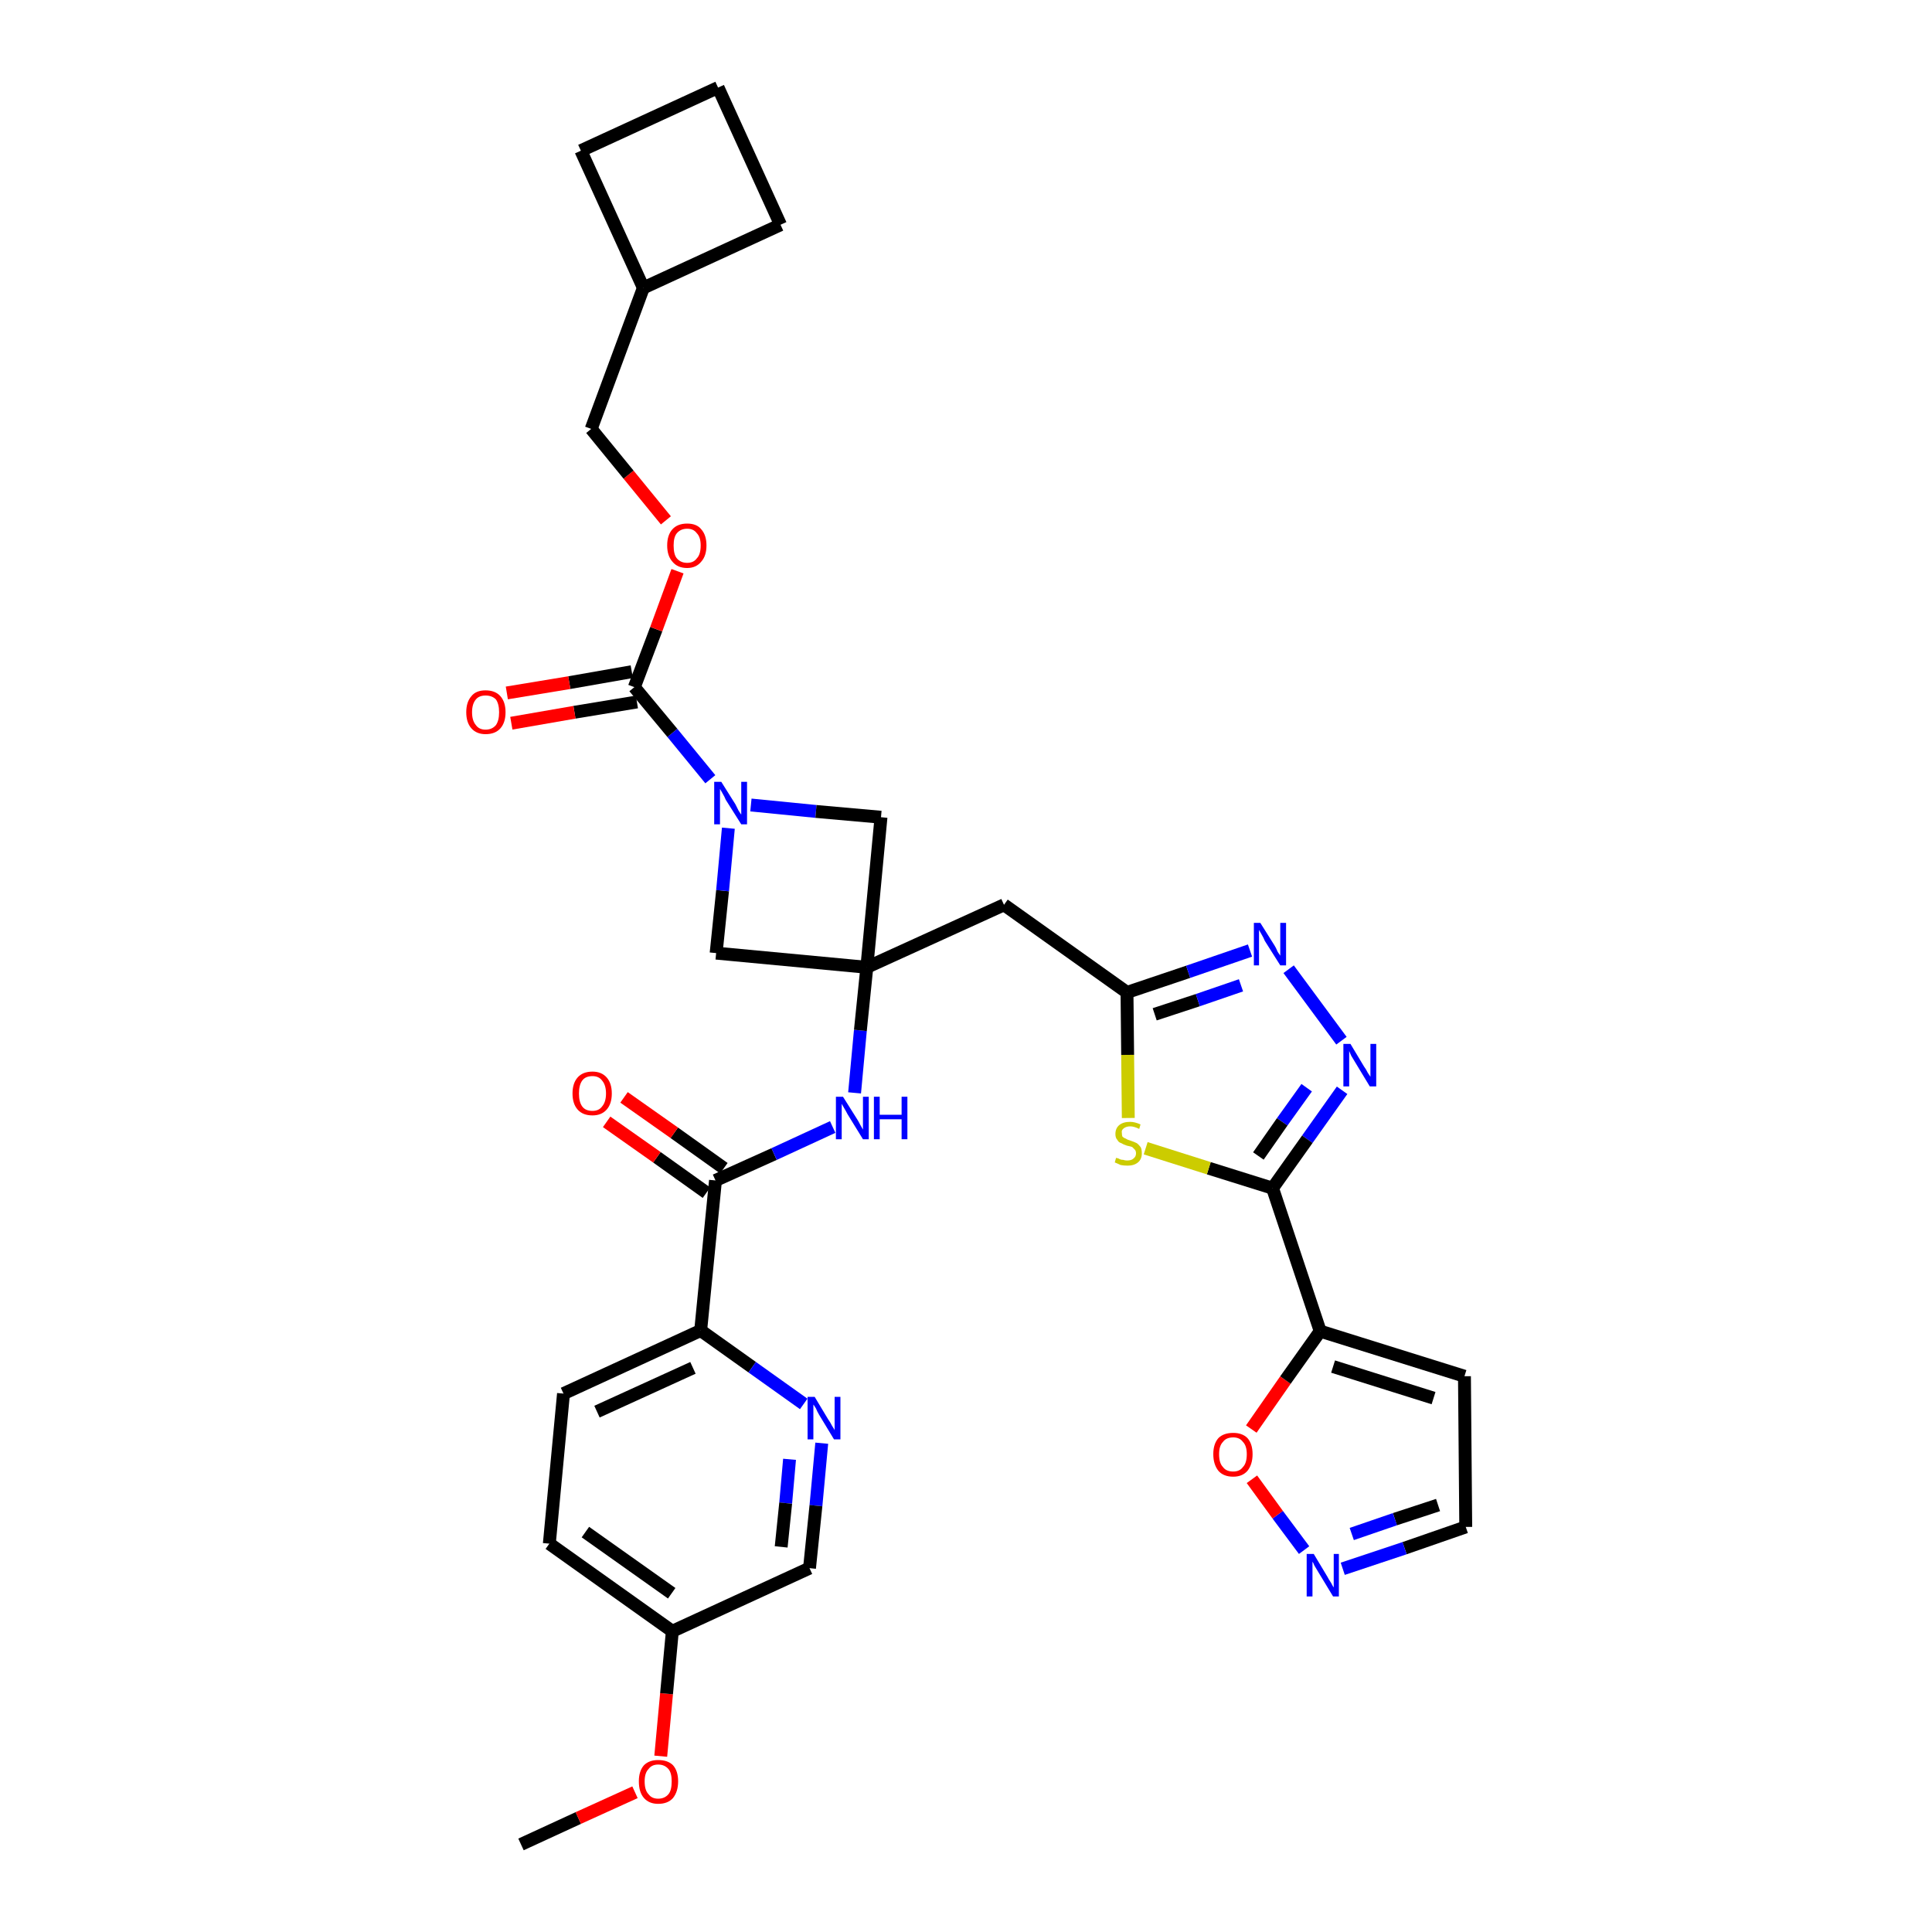 <?xml version='1.0' encoding='iso-8859-1'?>
<svg version='1.1' baseProfile='full'
              xmlns='http://www.w3.org/2000/svg'
                      xmlns:rdkit='http://www.rdkit.org/xml'
                      xmlns:xlink='http://www.w3.org/1999/xlink'
                  xml:space='preserve'
width='300px' height='300px' viewBox='0 0 300 300'>
<!-- END OF HEADER -->
<path class='bond-0 atom-0 atom-1' d='M 80.9,286.4 L 89.8,282.3' style='fill:none;fill-rule:evenodd;stroke:#000000;stroke-width:2.0px;stroke-linecap:butt;stroke-linejoin:miter;stroke-opacity:1' />
<path class='bond-0 atom-0 atom-1' d='M 89.8,282.3 L 98.6,278.3' style='fill:none;fill-rule:evenodd;stroke:#FF0000;stroke-width:2.0px;stroke-linecap:butt;stroke-linejoin:miter;stroke-opacity:1' />
<path class='bond-1 atom-1 atom-2' d='M 102.6,272.7 L 103.5,263.0' style='fill:none;fill-rule:evenodd;stroke:#FF0000;stroke-width:2.0px;stroke-linecap:butt;stroke-linejoin:miter;stroke-opacity:1' />
<path class='bond-1 atom-1 atom-2' d='M 103.5,263.0 L 104.4,253.3' style='fill:none;fill-rule:evenodd;stroke:#000000;stroke-width:2.0px;stroke-linecap:butt;stroke-linejoin:miter;stroke-opacity:1' />
<path class='bond-2 atom-2 atom-3' d='M 104.4,253.3 L 85.3,239.7' style='fill:none;fill-rule:evenodd;stroke:#000000;stroke-width:2.0px;stroke-linecap:butt;stroke-linejoin:miter;stroke-opacity:1' />
<path class='bond-2 atom-2 atom-3' d='M 104.3,247.4 L 90.9,237.9' style='fill:none;fill-rule:evenodd;stroke:#000000;stroke-width:2.0px;stroke-linecap:butt;stroke-linejoin:miter;stroke-opacity:1' />
<path class='bond-33 atom-33 atom-2' d='M 125.7,243.5 L 104.4,253.3' style='fill:none;fill-rule:evenodd;stroke:#000000;stroke-width:2.0px;stroke-linecap:butt;stroke-linejoin:miter;stroke-opacity:1' />
<path class='bond-3 atom-3 atom-4' d='M 85.3,239.7 L 87.5,216.4' style='fill:none;fill-rule:evenodd;stroke:#000000;stroke-width:2.0px;stroke-linecap:butt;stroke-linejoin:miter;stroke-opacity:1' />
<path class='bond-4 atom-4 atom-5' d='M 87.5,216.4 L 108.8,206.6' style='fill:none;fill-rule:evenodd;stroke:#000000;stroke-width:2.0px;stroke-linecap:butt;stroke-linejoin:miter;stroke-opacity:1' />
<path class='bond-4 atom-4 atom-5' d='M 92.7,219.2 L 107.6,212.4' style='fill:none;fill-rule:evenodd;stroke:#000000;stroke-width:2.0px;stroke-linecap:butt;stroke-linejoin:miter;stroke-opacity:1' />
<path class='bond-5 atom-5 atom-6' d='M 108.8,206.6 L 111.1,183.3' style='fill:none;fill-rule:evenodd;stroke:#000000;stroke-width:2.0px;stroke-linecap:butt;stroke-linejoin:miter;stroke-opacity:1' />
<path class='bond-31 atom-5 atom-32' d='M 108.8,206.6 L 116.8,212.3' style='fill:none;fill-rule:evenodd;stroke:#000000;stroke-width:2.0px;stroke-linecap:butt;stroke-linejoin:miter;stroke-opacity:1' />
<path class='bond-31 atom-5 atom-32' d='M 116.8,212.3 L 124.8,218.0' style='fill:none;fill-rule:evenodd;stroke:#0000FF;stroke-width:2.0px;stroke-linecap:butt;stroke-linejoin:miter;stroke-opacity:1' />
<path class='bond-6 atom-6 atom-7' d='M 112.4,181.4 L 104.7,175.9' style='fill:none;fill-rule:evenodd;stroke:#000000;stroke-width:2.0px;stroke-linecap:butt;stroke-linejoin:miter;stroke-opacity:1' />
<path class='bond-6 atom-6 atom-7' d='M 104.7,175.9 L 96.9,170.4' style='fill:none;fill-rule:evenodd;stroke:#FF0000;stroke-width:2.0px;stroke-linecap:butt;stroke-linejoin:miter;stroke-opacity:1' />
<path class='bond-6 atom-6 atom-7' d='M 109.7,185.2 L 102.0,179.7' style='fill:none;fill-rule:evenodd;stroke:#000000;stroke-width:2.0px;stroke-linecap:butt;stroke-linejoin:miter;stroke-opacity:1' />
<path class='bond-6 atom-6 atom-7' d='M 102.0,179.7 L 94.2,174.2' style='fill:none;fill-rule:evenodd;stroke:#FF0000;stroke-width:2.0px;stroke-linecap:butt;stroke-linejoin:miter;stroke-opacity:1' />
<path class='bond-7 atom-6 atom-8' d='M 111.1,183.3 L 120.2,179.2' style='fill:none;fill-rule:evenodd;stroke:#000000;stroke-width:2.0px;stroke-linecap:butt;stroke-linejoin:miter;stroke-opacity:1' />
<path class='bond-7 atom-6 atom-8' d='M 120.2,179.2 L 129.3,175.0' style='fill:none;fill-rule:evenodd;stroke:#0000FF;stroke-width:2.0px;stroke-linecap:butt;stroke-linejoin:miter;stroke-opacity:1' />
<path class='bond-8 atom-8 atom-9' d='M 132.7,169.7 L 133.6,160.0' style='fill:none;fill-rule:evenodd;stroke:#0000FF;stroke-width:2.0px;stroke-linecap:butt;stroke-linejoin:miter;stroke-opacity:1' />
<path class='bond-8 atom-8 atom-9' d='M 133.6,160.0 L 134.6,150.2' style='fill:none;fill-rule:evenodd;stroke:#000000;stroke-width:2.0px;stroke-linecap:butt;stroke-linejoin:miter;stroke-opacity:1' />
<path class='bond-9 atom-9 atom-10' d='M 134.6,150.2 L 155.9,140.5' style='fill:none;fill-rule:evenodd;stroke:#000000;stroke-width:2.0px;stroke-linecap:butt;stroke-linejoin:miter;stroke-opacity:1' />
<path class='bond-20 atom-9 atom-21' d='M 134.6,150.2 L 111.2,148.0' style='fill:none;fill-rule:evenodd;stroke:#000000;stroke-width:2.0px;stroke-linecap:butt;stroke-linejoin:miter;stroke-opacity:1' />
<path class='bond-34 atom-31 atom-9' d='M 136.8,126.9 L 134.6,150.2' style='fill:none;fill-rule:evenodd;stroke:#000000;stroke-width:2.0px;stroke-linecap:butt;stroke-linejoin:miter;stroke-opacity:1' />
<path class='bond-10 atom-10 atom-11' d='M 155.9,140.5 L 175.0,154.1' style='fill:none;fill-rule:evenodd;stroke:#000000;stroke-width:2.0px;stroke-linecap:butt;stroke-linejoin:miter;stroke-opacity:1' />
<path class='bond-11 atom-11 atom-12' d='M 175.0,154.1 L 184.5,150.9' style='fill:none;fill-rule:evenodd;stroke:#000000;stroke-width:2.0px;stroke-linecap:butt;stroke-linejoin:miter;stroke-opacity:1' />
<path class='bond-11 atom-11 atom-12' d='M 184.5,150.9 L 194.1,147.6' style='fill:none;fill-rule:evenodd;stroke:#0000FF;stroke-width:2.0px;stroke-linecap:butt;stroke-linejoin:miter;stroke-opacity:1' />
<path class='bond-11 atom-11 atom-12' d='M 179.3,157.5 L 186.0,155.3' style='fill:none;fill-rule:evenodd;stroke:#000000;stroke-width:2.0px;stroke-linecap:butt;stroke-linejoin:miter;stroke-opacity:1' />
<path class='bond-11 atom-11 atom-12' d='M 186.0,155.3 L 192.7,153.0' style='fill:none;fill-rule:evenodd;stroke:#0000FF;stroke-width:2.0px;stroke-linecap:butt;stroke-linejoin:miter;stroke-opacity:1' />
<path class='bond-35 atom-20 atom-11' d='M 175.2,173.6 L 175.1,163.8' style='fill:none;fill-rule:evenodd;stroke:#CCCC00;stroke-width:2.0px;stroke-linecap:butt;stroke-linejoin:miter;stroke-opacity:1' />
<path class='bond-35 atom-20 atom-11' d='M 175.1,163.8 L 175.0,154.1' style='fill:none;fill-rule:evenodd;stroke:#000000;stroke-width:2.0px;stroke-linecap:butt;stroke-linejoin:miter;stroke-opacity:1' />
<path class='bond-12 atom-12 atom-13' d='M 200.1,150.5 L 208.3,161.6' style='fill:none;fill-rule:evenodd;stroke:#0000FF;stroke-width:2.0px;stroke-linecap:butt;stroke-linejoin:miter;stroke-opacity:1' />
<path class='bond-13 atom-13 atom-14' d='M 208.4,169.3 L 203.0,176.9' style='fill:none;fill-rule:evenodd;stroke:#0000FF;stroke-width:2.0px;stroke-linecap:butt;stroke-linejoin:miter;stroke-opacity:1' />
<path class='bond-13 atom-13 atom-14' d='M 203.0,176.9 L 197.6,184.5' style='fill:none;fill-rule:evenodd;stroke:#000000;stroke-width:2.0px;stroke-linecap:butt;stroke-linejoin:miter;stroke-opacity:1' />
<path class='bond-13 atom-13 atom-14' d='M 202.9,168.9 L 199.1,174.2' style='fill:none;fill-rule:evenodd;stroke:#0000FF;stroke-width:2.0px;stroke-linecap:butt;stroke-linejoin:miter;stroke-opacity:1' />
<path class='bond-13 atom-13 atom-14' d='M 199.1,174.2 L 195.4,179.5' style='fill:none;fill-rule:evenodd;stroke:#000000;stroke-width:2.0px;stroke-linecap:butt;stroke-linejoin:miter;stroke-opacity:1' />
<path class='bond-14 atom-14 atom-15' d='M 197.6,184.5 L 205.0,206.7' style='fill:none;fill-rule:evenodd;stroke:#000000;stroke-width:2.0px;stroke-linecap:butt;stroke-linejoin:miter;stroke-opacity:1' />
<path class='bond-19 atom-14 atom-20' d='M 197.6,184.5 L 187.7,181.4' style='fill:none;fill-rule:evenodd;stroke:#000000;stroke-width:2.0px;stroke-linecap:butt;stroke-linejoin:miter;stroke-opacity:1' />
<path class='bond-19 atom-14 atom-20' d='M 187.7,181.4 L 177.9,178.3' style='fill:none;fill-rule:evenodd;stroke:#CCCC00;stroke-width:2.0px;stroke-linecap:butt;stroke-linejoin:miter;stroke-opacity:1' />
<path class='bond-15 atom-15 atom-16' d='M 205.0,206.7 L 227.4,213.7' style='fill:none;fill-rule:evenodd;stroke:#000000;stroke-width:2.0px;stroke-linecap:butt;stroke-linejoin:miter;stroke-opacity:1' />
<path class='bond-15 atom-15 atom-16' d='M 207.0,212.2 L 222.6,217.1' style='fill:none;fill-rule:evenodd;stroke:#000000;stroke-width:2.0px;stroke-linecap:butt;stroke-linejoin:miter;stroke-opacity:1' />
<path class='bond-37 atom-19 atom-15' d='M 194.3,221.9 L 199.6,214.3' style='fill:none;fill-rule:evenodd;stroke:#FF0000;stroke-width:2.0px;stroke-linecap:butt;stroke-linejoin:miter;stroke-opacity:1' />
<path class='bond-37 atom-19 atom-15' d='M 199.6,214.3 L 205.0,206.7' style='fill:none;fill-rule:evenodd;stroke:#000000;stroke-width:2.0px;stroke-linecap:butt;stroke-linejoin:miter;stroke-opacity:1' />
<path class='bond-16 atom-16 atom-17' d='M 227.4,213.7 L 227.6,237.1' style='fill:none;fill-rule:evenodd;stroke:#000000;stroke-width:2.0px;stroke-linecap:butt;stroke-linejoin:miter;stroke-opacity:1' />
<path class='bond-17 atom-17 atom-18' d='M 227.6,237.1 L 218.1,240.4' style='fill:none;fill-rule:evenodd;stroke:#000000;stroke-width:2.0px;stroke-linecap:butt;stroke-linejoin:miter;stroke-opacity:1' />
<path class='bond-17 atom-17 atom-18' d='M 218.1,240.4 L 208.5,243.6' style='fill:none;fill-rule:evenodd;stroke:#0000FF;stroke-width:2.0px;stroke-linecap:butt;stroke-linejoin:miter;stroke-opacity:1' />
<path class='bond-17 atom-17 atom-18' d='M 223.3,233.7 L 216.6,235.9' style='fill:none;fill-rule:evenodd;stroke:#000000;stroke-width:2.0px;stroke-linecap:butt;stroke-linejoin:miter;stroke-opacity:1' />
<path class='bond-17 atom-17 atom-18' d='M 216.6,235.9 L 209.9,238.2' style='fill:none;fill-rule:evenodd;stroke:#0000FF;stroke-width:2.0px;stroke-linecap:butt;stroke-linejoin:miter;stroke-opacity:1' />
<path class='bond-18 atom-18 atom-19' d='M 202.5,240.7 L 198.4,235.2' style='fill:none;fill-rule:evenodd;stroke:#0000FF;stroke-width:2.0px;stroke-linecap:butt;stroke-linejoin:miter;stroke-opacity:1' />
<path class='bond-18 atom-18 atom-19' d='M 198.4,235.2 L 194.4,229.7' style='fill:none;fill-rule:evenodd;stroke:#FF0000;stroke-width:2.0px;stroke-linecap:butt;stroke-linejoin:miter;stroke-opacity:1' />
<path class='bond-21 atom-21 atom-22' d='M 111.2,148.0 L 112.2,138.3' style='fill:none;fill-rule:evenodd;stroke:#000000;stroke-width:2.0px;stroke-linecap:butt;stroke-linejoin:miter;stroke-opacity:1' />
<path class='bond-21 atom-21 atom-22' d='M 112.2,138.3 L 113.1,128.6' style='fill:none;fill-rule:evenodd;stroke:#0000FF;stroke-width:2.0px;stroke-linecap:butt;stroke-linejoin:miter;stroke-opacity:1' />
<path class='bond-22 atom-22 atom-23' d='M 110.3,121.0 L 104.4,113.8' style='fill:none;fill-rule:evenodd;stroke:#0000FF;stroke-width:2.0px;stroke-linecap:butt;stroke-linejoin:miter;stroke-opacity:1' />
<path class='bond-22 atom-22 atom-23' d='M 104.4,113.8 L 98.5,106.7' style='fill:none;fill-rule:evenodd;stroke:#000000;stroke-width:2.0px;stroke-linecap:butt;stroke-linejoin:miter;stroke-opacity:1' />
<path class='bond-30 atom-22 atom-31' d='M 116.6,125.0 L 126.7,126.0' style='fill:none;fill-rule:evenodd;stroke:#0000FF;stroke-width:2.0px;stroke-linecap:butt;stroke-linejoin:miter;stroke-opacity:1' />
<path class='bond-30 atom-22 atom-31' d='M 126.7,126.0 L 136.8,126.9' style='fill:none;fill-rule:evenodd;stroke:#000000;stroke-width:2.0px;stroke-linecap:butt;stroke-linejoin:miter;stroke-opacity:1' />
<path class='bond-23 atom-23 atom-24' d='M 98.1,104.3 L 88.4,106.0' style='fill:none;fill-rule:evenodd;stroke:#000000;stroke-width:2.0px;stroke-linecap:butt;stroke-linejoin:miter;stroke-opacity:1' />
<path class='bond-23 atom-23 atom-24' d='M 88.4,106.0 L 78.7,107.6' style='fill:none;fill-rule:evenodd;stroke:#FF0000;stroke-width:2.0px;stroke-linecap:butt;stroke-linejoin:miter;stroke-opacity:1' />
<path class='bond-23 atom-23 atom-24' d='M 98.9,109.0 L 89.2,110.6' style='fill:none;fill-rule:evenodd;stroke:#000000;stroke-width:2.0px;stroke-linecap:butt;stroke-linejoin:miter;stroke-opacity:1' />
<path class='bond-23 atom-23 atom-24' d='M 89.2,110.6 L 79.4,112.3' style='fill:none;fill-rule:evenodd;stroke:#FF0000;stroke-width:2.0px;stroke-linecap:butt;stroke-linejoin:miter;stroke-opacity:1' />
<path class='bond-24 atom-23 atom-25' d='M 98.5,106.7 L 101.9,97.7' style='fill:none;fill-rule:evenodd;stroke:#000000;stroke-width:2.0px;stroke-linecap:butt;stroke-linejoin:miter;stroke-opacity:1' />
<path class='bond-24 atom-23 atom-25' d='M 101.9,97.7 L 105.2,88.7' style='fill:none;fill-rule:evenodd;stroke:#FF0000;stroke-width:2.0px;stroke-linecap:butt;stroke-linejoin:miter;stroke-opacity:1' />
<path class='bond-25 atom-25 atom-26' d='M 103.4,80.8 L 97.6,73.7' style='fill:none;fill-rule:evenodd;stroke:#FF0000;stroke-width:2.0px;stroke-linecap:butt;stroke-linejoin:miter;stroke-opacity:1' />
<path class='bond-25 atom-25 atom-26' d='M 97.6,73.7 L 91.8,66.6' style='fill:none;fill-rule:evenodd;stroke:#000000;stroke-width:2.0px;stroke-linecap:butt;stroke-linejoin:miter;stroke-opacity:1' />
<path class='bond-26 atom-26 atom-27' d='M 91.8,66.6 L 99.9,44.7' style='fill:none;fill-rule:evenodd;stroke:#000000;stroke-width:2.0px;stroke-linecap:butt;stroke-linejoin:miter;stroke-opacity:1' />
<path class='bond-27 atom-27 atom-28' d='M 99.9,44.7 L 121.2,34.9' style='fill:none;fill-rule:evenodd;stroke:#000000;stroke-width:2.0px;stroke-linecap:butt;stroke-linejoin:miter;stroke-opacity:1' />
<path class='bond-36 atom-30 atom-27' d='M 90.2,23.4 L 99.9,44.7' style='fill:none;fill-rule:evenodd;stroke:#000000;stroke-width:2.0px;stroke-linecap:butt;stroke-linejoin:miter;stroke-opacity:1' />
<path class='bond-28 atom-28 atom-29' d='M 121.2,34.9 L 111.5,13.6' style='fill:none;fill-rule:evenodd;stroke:#000000;stroke-width:2.0px;stroke-linecap:butt;stroke-linejoin:miter;stroke-opacity:1' />
<path class='bond-29 atom-29 atom-30' d='M 111.5,13.6 L 90.2,23.4' style='fill:none;fill-rule:evenodd;stroke:#000000;stroke-width:2.0px;stroke-linecap:butt;stroke-linejoin:miter;stroke-opacity:1' />
<path class='bond-32 atom-32 atom-33' d='M 127.6,224.1 L 126.7,233.8' style='fill:none;fill-rule:evenodd;stroke:#0000FF;stroke-width:2.0px;stroke-linecap:butt;stroke-linejoin:miter;stroke-opacity:1' />
<path class='bond-32 atom-32 atom-33' d='M 126.7,233.8 L 125.7,243.5' style='fill:none;fill-rule:evenodd;stroke:#000000;stroke-width:2.0px;stroke-linecap:butt;stroke-linejoin:miter;stroke-opacity:1' />
<path class='bond-32 atom-32 atom-33' d='M 122.6,226.6 L 122.0,233.4' style='fill:none;fill-rule:evenodd;stroke:#0000FF;stroke-width:2.0px;stroke-linecap:butt;stroke-linejoin:miter;stroke-opacity:1' />
<path class='bond-32 atom-32 atom-33' d='M 122.0,233.4 L 121.3,240.2' style='fill:none;fill-rule:evenodd;stroke:#000000;stroke-width:2.0px;stroke-linecap:butt;stroke-linejoin:miter;stroke-opacity:1' />
<path  class='atom-1' d='M 99.2 276.6
Q 99.2 275.0, 100.0 274.1
Q 100.8 273.3, 102.2 273.3
Q 103.7 273.3, 104.5 274.1
Q 105.3 275.0, 105.3 276.6
Q 105.3 278.2, 104.5 279.2
Q 103.7 280.1, 102.2 280.1
Q 100.8 280.1, 100.0 279.2
Q 99.2 278.3, 99.2 276.6
M 102.2 279.3
Q 103.2 279.3, 103.8 278.6
Q 104.3 278.0, 104.3 276.6
Q 104.3 275.3, 103.8 274.7
Q 103.2 274.0, 102.2 274.0
Q 101.2 274.0, 100.7 274.7
Q 100.1 275.3, 100.1 276.6
Q 100.1 278.0, 100.7 278.6
Q 101.2 279.3, 102.2 279.3
' fill='#FF0000'/>
<path  class='atom-7' d='M 88.9 169.8
Q 88.9 168.2, 89.7 167.3
Q 90.5 166.4, 92.0 166.4
Q 93.4 166.4, 94.2 167.3
Q 95.0 168.2, 95.0 169.8
Q 95.0 171.4, 94.2 172.3
Q 93.4 173.2, 92.0 173.2
Q 90.5 173.2, 89.7 172.3
Q 88.9 171.4, 88.9 169.8
M 92.0 172.5
Q 93.0 172.5, 93.5 171.8
Q 94.1 171.1, 94.1 169.8
Q 94.1 168.5, 93.5 167.8
Q 93.0 167.1, 92.0 167.1
Q 90.9 167.1, 90.4 167.8
Q 89.9 168.5, 89.9 169.8
Q 89.9 171.1, 90.4 171.8
Q 90.9 172.5, 92.0 172.5
' fill='#FF0000'/>
<path  class='atom-8' d='M 130.9 170.3
L 133.1 173.8
Q 133.3 174.1, 133.6 174.7
Q 134.0 175.4, 134.0 175.4
L 134.0 170.3
L 134.9 170.3
L 134.9 176.9
L 134.0 176.9
L 131.6 173.0
Q 131.4 172.6, 131.1 172.1
Q 130.8 171.6, 130.7 171.4
L 130.7 176.9
L 129.8 176.9
L 129.8 170.3
L 130.9 170.3
' fill='#0000FF'/>
<path  class='atom-8' d='M 135.7 170.3
L 136.6 170.3
L 136.6 173.1
L 140.0 173.1
L 140.0 170.3
L 140.9 170.3
L 140.9 176.9
L 140.0 176.9
L 140.0 173.8
L 136.6 173.8
L 136.6 176.9
L 135.7 176.9
L 135.7 170.3
' fill='#0000FF'/>
<path  class='atom-12' d='M 195.7 143.3
L 197.9 146.8
Q 198.1 147.1, 198.4 147.8
Q 198.8 148.4, 198.8 148.4
L 198.8 143.3
L 199.7 143.3
L 199.7 149.9
L 198.8 149.9
L 196.4 146.1
Q 196.2 145.6, 195.9 145.1
Q 195.6 144.6, 195.5 144.4
L 195.5 149.9
L 194.7 149.9
L 194.7 143.3
L 195.7 143.3
' fill='#0000FF'/>
<path  class='atom-13' d='M 209.7 162.1
L 211.8 165.6
Q 212.1 166.0, 212.4 166.6
Q 212.8 167.2, 212.8 167.2
L 212.8 162.1
L 213.7 162.1
L 213.7 168.7
L 212.7 168.7
L 210.4 164.9
Q 210.1 164.4, 209.8 163.9
Q 209.6 163.4, 209.5 163.2
L 209.5 168.7
L 208.6 168.7
L 208.6 162.1
L 209.7 162.1
' fill='#0000FF'/>
<path  class='atom-18' d='M 204.0 241.3
L 206.1 244.8
Q 206.3 245.2, 206.7 245.8
Q 207.0 246.4, 207.1 246.5
L 207.1 241.3
L 207.9 241.3
L 207.9 247.9
L 207.0 247.9
L 204.7 244.1
Q 204.4 243.6, 204.1 243.1
Q 203.9 242.6, 203.8 242.5
L 203.8 247.9
L 202.9 247.9
L 202.9 241.3
L 204.0 241.3
' fill='#0000FF'/>
<path  class='atom-19' d='M 188.4 225.8
Q 188.4 224.2, 189.2 223.3
Q 190.0 222.5, 191.5 222.5
Q 192.9 222.5, 193.7 223.3
Q 194.5 224.2, 194.5 225.8
Q 194.5 227.4, 193.7 228.4
Q 192.9 229.3, 191.5 229.3
Q 190.0 229.3, 189.2 228.4
Q 188.4 227.4, 188.4 225.8
M 191.5 228.5
Q 192.5 228.5, 193.0 227.8
Q 193.6 227.2, 193.6 225.8
Q 193.6 224.5, 193.0 223.9
Q 192.5 223.2, 191.5 223.2
Q 190.4 223.2, 189.9 223.9
Q 189.3 224.5, 189.3 225.8
Q 189.3 227.2, 189.9 227.8
Q 190.4 228.5, 191.5 228.5
' fill='#FF0000'/>
<path  class='atom-20' d='M 173.3 179.8
Q 173.4 179.8, 173.7 179.9
Q 174.0 180.1, 174.4 180.1
Q 174.7 180.2, 175.0 180.2
Q 175.7 180.2, 176.0 179.9
Q 176.4 179.6, 176.4 179.1
Q 176.4 178.7, 176.2 178.5
Q 176.0 178.3, 175.8 178.1
Q 175.5 178.0, 175.0 177.9
Q 174.4 177.7, 174.1 177.5
Q 173.7 177.4, 173.5 177.0
Q 173.2 176.7, 173.2 176.1
Q 173.2 175.2, 173.8 174.7
Q 174.4 174.2, 175.5 174.2
Q 176.2 174.2, 177.1 174.6
L 176.9 175.3
Q 176.1 174.9, 175.5 174.9
Q 174.9 174.9, 174.5 175.2
Q 174.1 175.5, 174.2 175.9
Q 174.2 176.3, 174.3 176.5
Q 174.5 176.7, 174.8 176.8
Q 175.1 177.0, 175.5 177.1
Q 176.1 177.3, 176.5 177.5
Q 176.8 177.7, 177.1 178.1
Q 177.3 178.4, 177.3 179.1
Q 177.3 180.0, 176.7 180.5
Q 176.1 181.0, 175.1 181.0
Q 174.5 181.0, 174.0 180.9
Q 173.6 180.7, 173.1 180.5
L 173.3 179.8
' fill='#CCCC00'/>
<path  class='atom-22' d='M 112.0 121.4
L 114.2 124.9
Q 114.4 125.3, 114.7 125.9
Q 115.1 126.5, 115.1 126.5
L 115.1 121.4
L 116.0 121.4
L 116.0 128.0
L 115.1 128.0
L 112.7 124.2
Q 112.5 123.7, 112.2 123.2
Q 111.9 122.7, 111.8 122.5
L 111.8 128.0
L 110.9 128.0
L 110.9 121.4
L 112.0 121.4
' fill='#0000FF'/>
<path  class='atom-24' d='M 72.4 110.6
Q 72.4 109.0, 73.2 108.1
Q 73.9 107.2, 75.4 107.2
Q 76.9 107.2, 77.7 108.1
Q 78.5 109.0, 78.5 110.6
Q 78.5 112.2, 77.7 113.1
Q 76.9 114.0, 75.4 114.0
Q 74.0 114.0, 73.2 113.1
Q 72.4 112.2, 72.4 110.6
M 75.4 113.3
Q 76.4 113.3, 77.0 112.6
Q 77.5 111.9, 77.5 110.6
Q 77.5 109.3, 77.0 108.6
Q 76.4 108.0, 75.4 108.0
Q 74.4 108.0, 73.9 108.6
Q 73.3 109.3, 73.3 110.6
Q 73.3 111.9, 73.9 112.6
Q 74.4 113.3, 75.4 113.3
' fill='#FF0000'/>
<path  class='atom-25' d='M 103.6 84.7
Q 103.6 83.1, 104.4 82.2
Q 105.2 81.3, 106.7 81.3
Q 108.2 81.3, 108.9 82.2
Q 109.7 83.1, 109.7 84.7
Q 109.7 86.3, 108.9 87.2
Q 108.1 88.2, 106.7 88.2
Q 105.2 88.2, 104.4 87.2
Q 103.6 86.3, 103.6 84.7
M 106.7 87.4
Q 107.7 87.4, 108.2 86.7
Q 108.8 86.1, 108.8 84.7
Q 108.8 83.4, 108.2 82.8
Q 107.7 82.1, 106.7 82.1
Q 105.7 82.1, 105.1 82.8
Q 104.6 83.4, 104.6 84.7
Q 104.6 86.1, 105.1 86.7
Q 105.7 87.4, 106.7 87.4
' fill='#FF0000'/>
<path  class='atom-32' d='M 126.5 216.9
L 128.6 220.4
Q 128.9 220.8, 129.2 221.4
Q 129.6 222.0, 129.6 222.1
L 129.6 216.9
L 130.5 216.9
L 130.5 223.5
L 129.5 223.5
L 127.2 219.7
Q 126.9 219.2, 126.7 218.7
Q 126.4 218.2, 126.3 218.1
L 126.3 223.5
L 125.4 223.5
L 125.4 216.9
L 126.5 216.9
' fill='#0000FF'/>
</svg>
